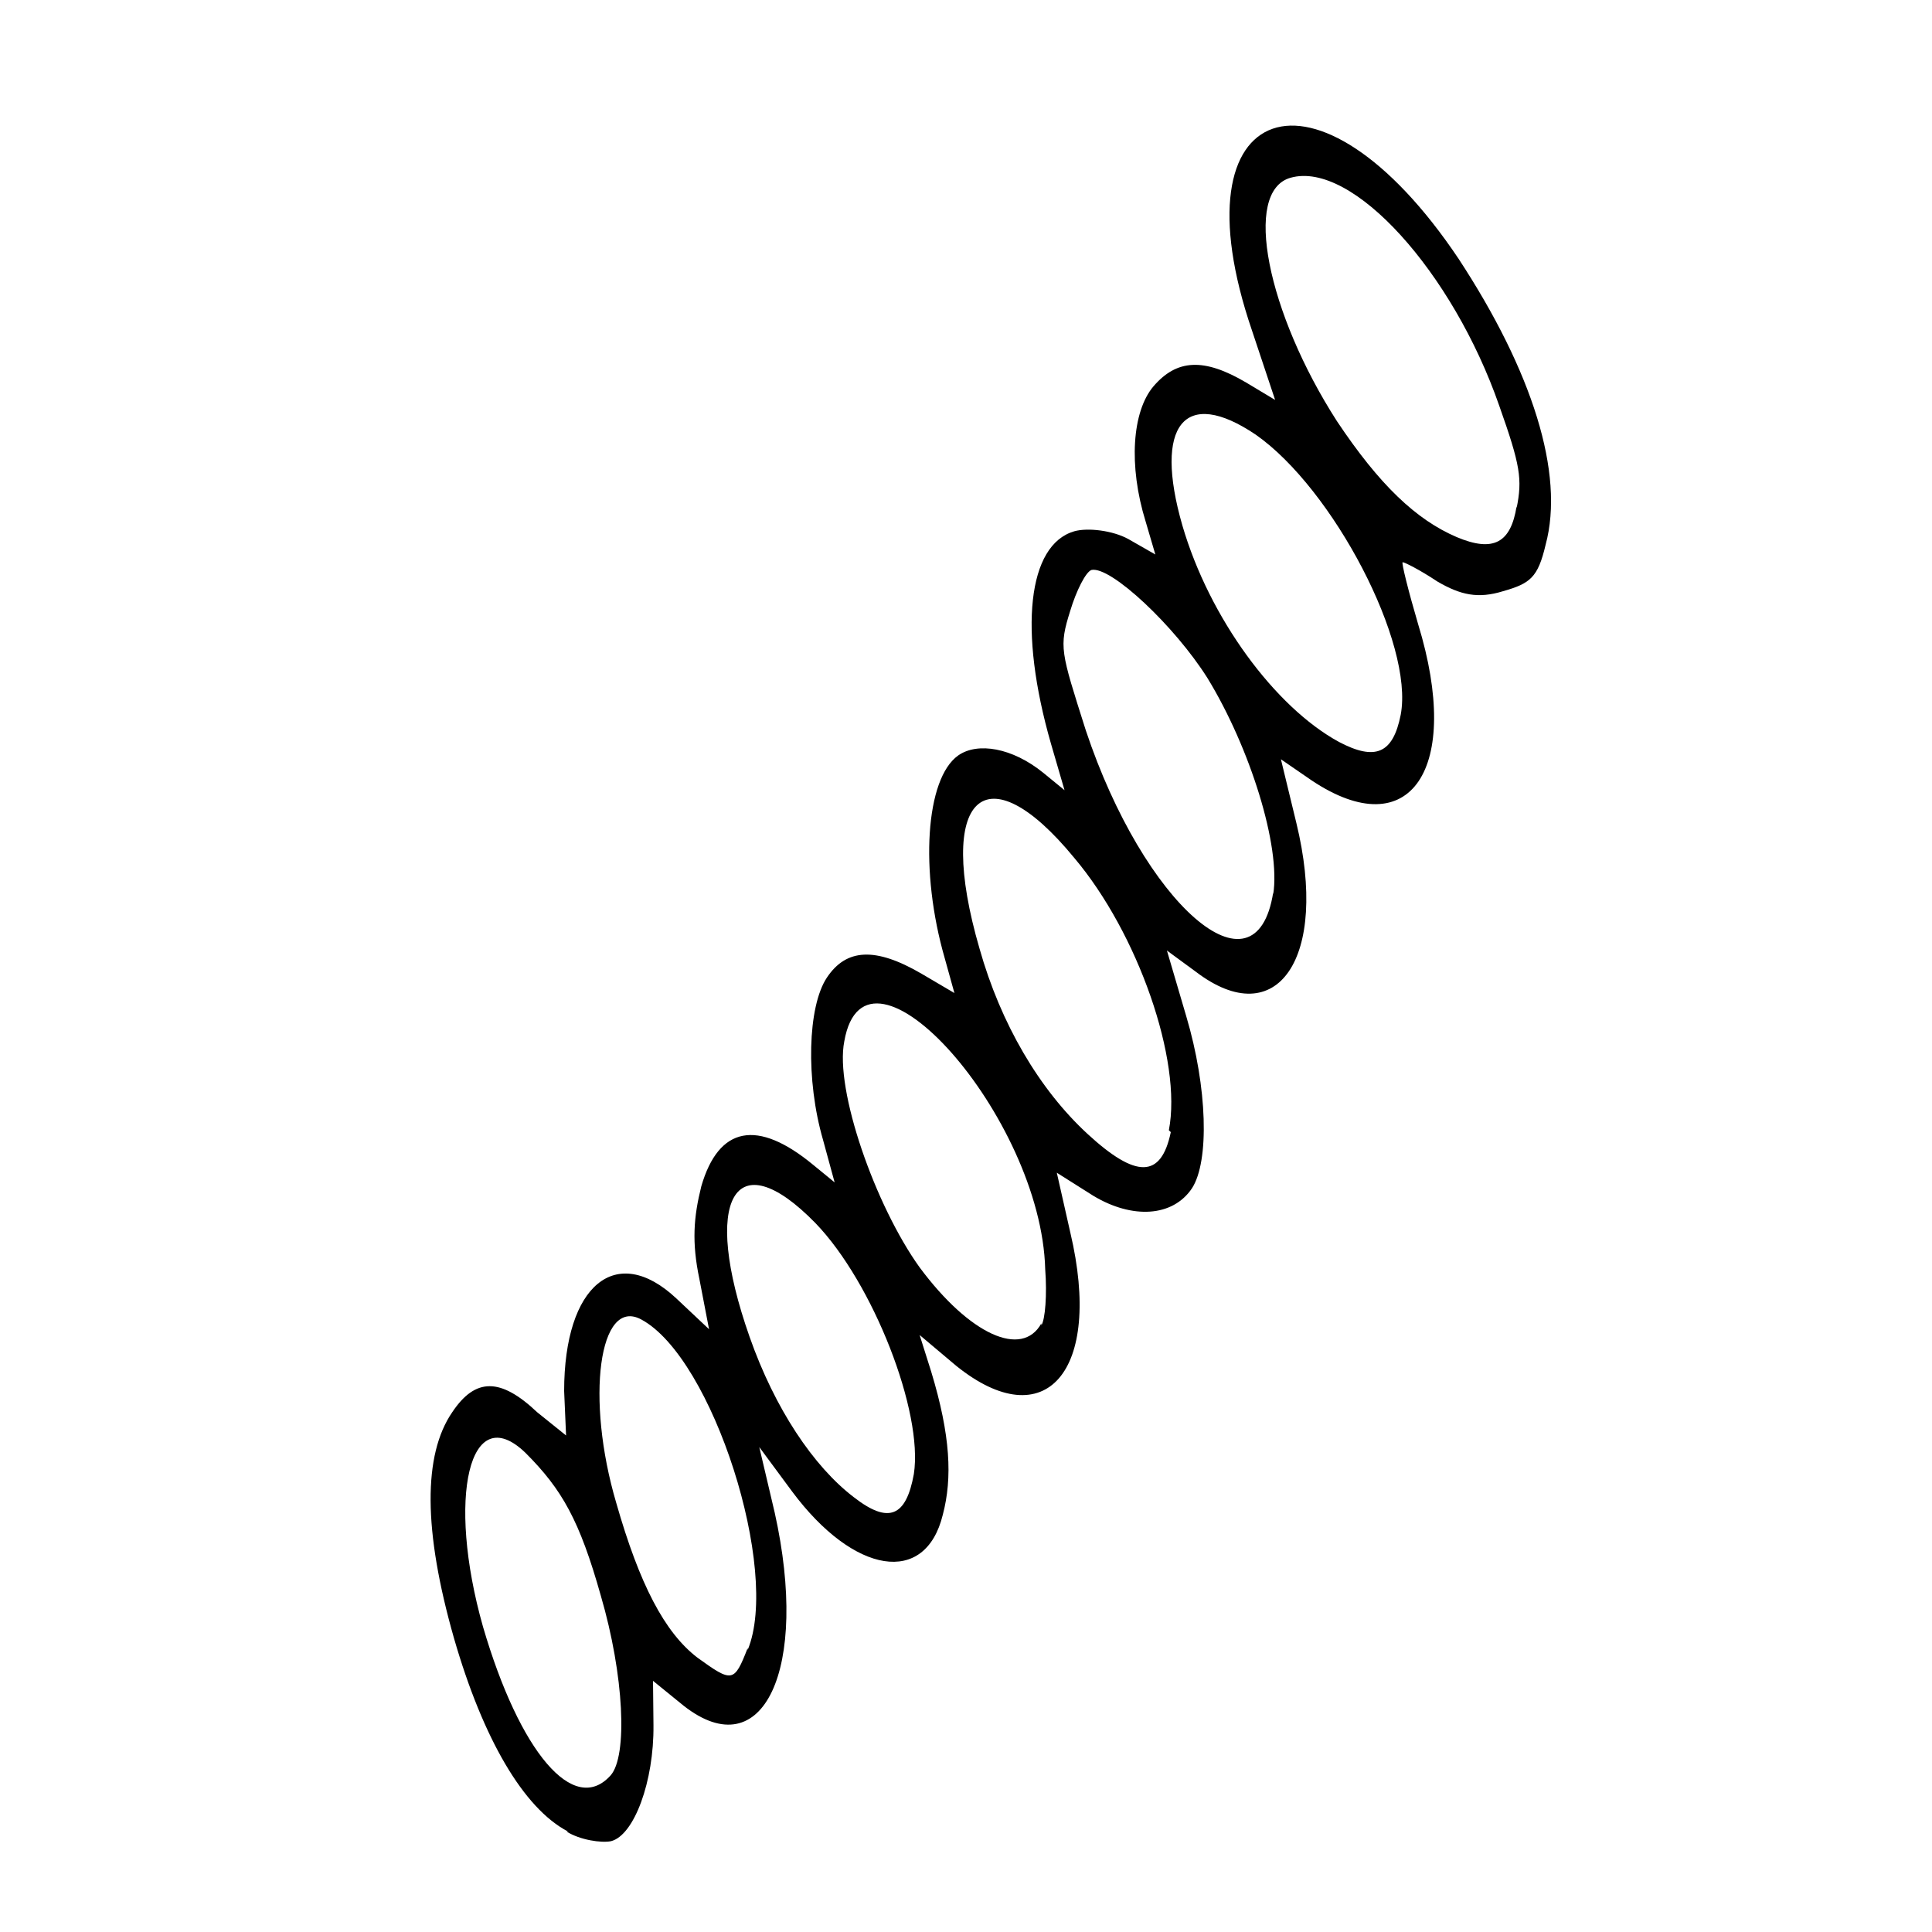 ﻿<?xml version="1.0" encoding="utf-8" standalone="no"?>
<svg xmlns:dc="http://purl.org/dc/elements/1.1/" xmlns:cc="http://creativecommons.org/ns#" xmlns:rdf="http://www.w3.org/1999/02/22-rdf-syntax-ns#" xmlns:svg="http://www.w3.org/2000/svg" xmlns="http://www.w3.org/2000/svg" xmlns:sodipodi="http://sodipodi.sourceforge.net/DTD/sodipodi-0.dtd" xmlns:inkscape="http://www.inkscape.org/namespaces/inkscape" height="1" version="1.1" width="1" id="svg2" inkscape:version="0.91 r13725" sodipodi:docname="蓝藻.svg">
  <defs id="defs6">
    <pattern width="1" height="1" id="蓝藻" patternContentUnits="objectBoundingBox">
      <path style="fill:#000000" d="m 0.294,0.948 c -0.023,-0.012 -0.044,-0.048 -0.059,-0.1 -0.016,-0.056 -0.016,-0.095 -9.5309e-4,-0.117 0.012,-0.018 0.025,-0.018 0.044,-3.046e-5 L 0.293,0.743 0.292,0.72 C 0.292,0.665 0.319,0.643 0.35,0.672 l 0.017,0.016 -0.005,-0.026 c -0.004,-0.019 -0.003,-0.032 0.001,-0.048 0.009,-0.031 0.029,-0.035 0.058,-0.011 l 0.011,0.009 -0.006,-0.022 c -0.009,-0.031 -0.008,-0.069 0.002,-0.084 0.01,-0.015 0.025,-0.016 0.049,-0.002 l 0.017,0.01 -0.005,-0.018 c -0.013,-0.045 -0.01,-0.093 0.007,-0.105 0.01,-0.007 0.028,-0.004 0.044,0.009 l 0.011,0.009 -0.007,-0.024 c -0.017,-0.059 -0.012,-0.103 0.012,-0.11 0.007,-0.002 0.02,-4.1948e-4 0.028,0.004 l 0.014,0.008 -0.005,-0.017 c -0.009,-0.029 -0.007,-0.057 0.004,-0.07 0.012,-0.014 0.026,-0.015 0.048,-0.002 l 0.015,0.009 -0.012,-0.036 c -0.041,-0.12 0.034,-0.146 0.107,-0.037 0.038,0.058 0.055,0.111 0.045,0.148 -0.004,0.017 -0.008,0.02 -0.022,0.024 -0.013,0.004 -0.022,0.002 -0.034,-0.005 -0.009,-0.006 -0.017,-0.01 -0.018,-0.01 -6.8939e-4,2.0007e-4 0.003,0.015 0.008,0.032 0.023,0.075 -0.004,0.115 -0.055,0.081 l -0.016,-0.011 0.008,0.033 c 0.017,0.07 -0.01,0.109 -0.052,0.077 l -0.015,-0.011 0.01,0.034 c 0.011,0.037 0.012,0.075 0.003,0.089 -0.01,0.015 -0.031,0.016 -0.051,0.004 l -0.019,-0.012 0.007,0.031 c 0.017,0.072 -0.013,0.106 -0.059,0.069 l -0.019,-0.016 0.006,0.019 c 0.01,0.033 0.011,0.055 0.006,0.074 -0.009,0.037 -0.046,0.031 -0.078,-0.012 l -0.017,-0.023 0.008,0.034 c 0.018,0.081 -0.006,0.132 -0.047,0.1 l -0.016,-0.013 2.3543e-4,0.023 c 2.946e-4,0.029 -0.01,0.057 -0.022,0.06 -0.005,0.001 -0.016,-6.0365e-4 -0.023,-0.005 z m 0.022,-0.029 c 0.009,-0.01 0.007,-0.052 -0.005,-0.093 -0.011,-0.039 -0.02,-0.055 -0.039,-0.074 -0.029,-0.028 -0.041,0.023 -0.022,0.09 0.019,0.065 0.047,0.098 0.066,0.077 z m 0.071,-0.065 c 0.017,-0.041 -0.018,-0.151 -0.055,-0.171 -0.022,-0.012 -0.029,0.041 -0.013,0.095 0.012,0.042 0.025,0.067 0.042,0.08 0.018,0.013 0.019,0.013 0.026,-0.005 z m 0.086,-0.091 c 0.005,-0.032 -0.021,-0.099 -0.051,-0.13 -0.042,-0.043 -0.059,-0.012 -0.034,0.059 0.013,0.037 0.033,0.067 0.054,0.083 0.018,0.014 0.027,0.01 0.031,-0.012 z m 0.066,-0.077 c 0.002,-0.003 0.003,-0.016 0.002,-0.029 -0.002,-0.079 -0.093,-0.181 -0.104,-0.118 -0.005,0.025 0.016,0.085 0.039,0.117 0.026,0.035 0.053,0.047 0.063,0.029 z m 0.066,-0.101 c 0.007,-0.036 -0.016,-0.102 -0.049,-0.141 -0.046,-0.056 -0.072,-0.032 -0.049,0.047 0.011,0.039 0.031,0.073 0.056,0.096 0.025,0.023 0.038,0.023 0.043,-0.001 z m 0.054,-0.122 c 0.004,-0.025 -0.012,-0.076 -0.034,-0.112 -0.017,-0.027 -0.05,-0.058 -0.06,-0.056 -0.003,8.746e-4 -0.008,0.011 -0.011,0.021 -0.006,0.019 -0.005,0.021 0.008,0.062 0.03,0.09 0.088,0.141 0.097,0.084 z m 0.066,-0.093 c 0.007,-0.037 -0.035,-0.117 -0.075,-0.145 -0.037,-0.025 -0.053,-0.005 -0.038,0.047 0.014,0.048 0.048,0.094 0.081,0.112 0.019,0.01 0.028,0.006 0.032,-0.014 z m 0.06,-0.107 c 0.003,-0.015 0.002,-0.022 -0.009,-0.053 -0.024,-0.069 -0.076,-0.127 -0.108,-0.118 -0.025,0.007 -0.012,0.07 0.024,0.126 0.022,0.033 0.041,0.051 0.062,0.06 0.019,0.008 0.028,0.003 0.031,-0.016 z" id="path4169" inkscape:connector-curvature="0" />
    </pattern>
  </defs>
  <sodipodi:namedview pagecolor="#ffffff" bordercolor="#666666" borderopacity="1" objecttolerance="10" gridtolerance="10" guidetolerance="10" inkscape:pageopacity="0" inkscape:pageshadow="2" inkscape:window-width="1680" inkscape:window-height="988" id="namedview4" showgrid="false" inkscape:zoom="256" inkscape:cx="0.5" inkscape:cy="0.5" inkscape:window-x="-8" inkscape:window-y="-8" inkscape:window-maximized="1" inkscape:current-layer="svg2" />
  <path style="fill:#000000" d="m 0.294,0.948 c -0.023,-0.012 -0.044,-0.048 -0.059,-0.1 -0.016,-0.056 -0.016,-0.095 -9.5309e-4,-0.117 0.012,-0.018 0.025,-0.018 0.044,-3.046e-5 L 0.293,0.743 0.292,0.72 C 0.292,0.665 0.319,0.643 0.35,0.672 l 0.017,0.016 -0.005,-0.026 c -0.004,-0.019 -0.003,-0.032 0.001,-0.048 0.009,-0.031 0.029,-0.035 0.058,-0.011 l 0.011,0.009 -0.006,-0.022 c -0.009,-0.031 -0.008,-0.069 0.002,-0.084 0.01,-0.015 0.025,-0.016 0.049,-0.002 l 0.017,0.01 -0.005,-0.018 c -0.013,-0.045 -0.01,-0.093 0.007,-0.105 0.01,-0.007 0.028,-0.004 0.044,0.009 l 0.011,0.009 -0.007,-0.024 c -0.017,-0.059 -0.012,-0.103 0.012,-0.11 0.007,-0.002 0.02,-4.1948e-4 0.028,0.004 l 0.014,0.008 -0.005,-0.017 c -0.009,-0.029 -0.007,-0.057 0.004,-0.07 0.012,-0.014 0.026,-0.015 0.048,-0.002 l 0.015,0.009 -0.012,-0.036 c -0.041,-0.12 0.034,-0.146 0.107,-0.037 0.038,0.058 0.055,0.111 0.045,0.148 -0.004,0.017 -0.008,0.02 -0.022,0.024 -0.013,0.004 -0.022,0.002 -0.034,-0.005 -0.009,-0.006 -0.017,-0.01 -0.018,-0.01 -6.8939e-4,2.0007e-4 0.003,0.015 0.008,0.032 0.023,0.075 -0.004,0.115 -0.055,0.081 l -0.016,-0.011 0.008,0.033 c 0.017,0.07 -0.01,0.109 -0.052,0.077 l -0.015,-0.011 0.01,0.034 c 0.011,0.037 0.012,0.075 0.003,0.089 -0.01,0.015 -0.031,0.016 -0.051,0.004 l -0.019,-0.012 0.007,0.031 c 0.017,0.072 -0.013,0.106 -0.059,0.069 l -0.019,-0.016 0.006,0.019 c 0.01,0.033 0.011,0.055 0.006,0.074 -0.009,0.037 -0.046,0.031 -0.078,-0.012 l -0.017,-0.023 0.008,0.034 c 0.018,0.081 -0.006,0.132 -0.047,0.1 l -0.016,-0.013 2.3543e-4,0.023 c 2.946e-4,0.029 -0.01,0.057 -0.022,0.06 -0.005,0.001 -0.016,-6.0365e-4 -0.023,-0.005 z m 0.022,-0.029 c 0.009,-0.01 0.007,-0.052 -0.005,-0.093 -0.011,-0.039 -0.02,-0.055 -0.039,-0.074 -0.029,-0.028 -0.041,0.023 -0.022,0.09 0.019,0.065 0.047,0.098 0.066,0.077 z m 0.071,-0.065 c 0.017,-0.041 -0.018,-0.151 -0.055,-0.171 -0.022,-0.012 -0.029,0.041 -0.013,0.095 0.012,0.042 0.025,0.067 0.042,0.08 0.018,0.013 0.019,0.013 0.026,-0.005 z m 0.086,-0.091 c 0.005,-0.032 -0.021,-0.099 -0.051,-0.13 -0.042,-0.043 -0.059,-0.012 -0.034,0.059 0.013,0.037 0.033,0.067 0.054,0.083 0.018,0.014 0.027,0.01 0.031,-0.012 z m 0.066,-0.077 c 0.002,-0.003 0.003,-0.016 0.002,-0.029 -0.002,-0.079 -0.093,-0.181 -0.104,-0.118 -0.005,0.025 0.016,0.085 0.039,0.117 0.026,0.035 0.053,0.047 0.063,0.029 z m 0.066,-0.101 c 0.007,-0.036 -0.016,-0.102 -0.049,-0.141 -0.046,-0.056 -0.072,-0.032 -0.049,0.047 0.011,0.039 0.031,0.073 0.056,0.096 0.025,0.023 0.038,0.023 0.043,-0.001 z m 0.054,-0.122 c 0.004,-0.025 -0.012,-0.076 -0.034,-0.112 -0.017,-0.027 -0.05,-0.058 -0.06,-0.056 -0.003,8.746e-4 -0.008,0.011 -0.011,0.021 -0.006,0.019 -0.005,0.021 0.008,0.062 0.03,0.09 0.088,0.141 0.097,0.084 z m 0.066,-0.093 c 0.007,-0.037 -0.035,-0.117 -0.075,-0.145 -0.037,-0.025 -0.053,-0.005 -0.038,0.047 0.014,0.048 0.048,0.094 0.081,0.112 0.019,0.01 0.028,0.006 0.032,-0.014 z m 0.06,-0.107 c 0.003,-0.015 0.002,-0.022 -0.009,-0.053 -0.024,-0.069 -0.076,-0.127 -0.108,-0.118 -0.025,0.007 -0.012,0.07 0.024,0.126 0.022,0.033 0.041,0.051 0.062,0.06 0.019,0.008 0.028,0.003 0.031,-0.016 z" id="path4169" inkscape:connector-curvature="0" />
</svg>